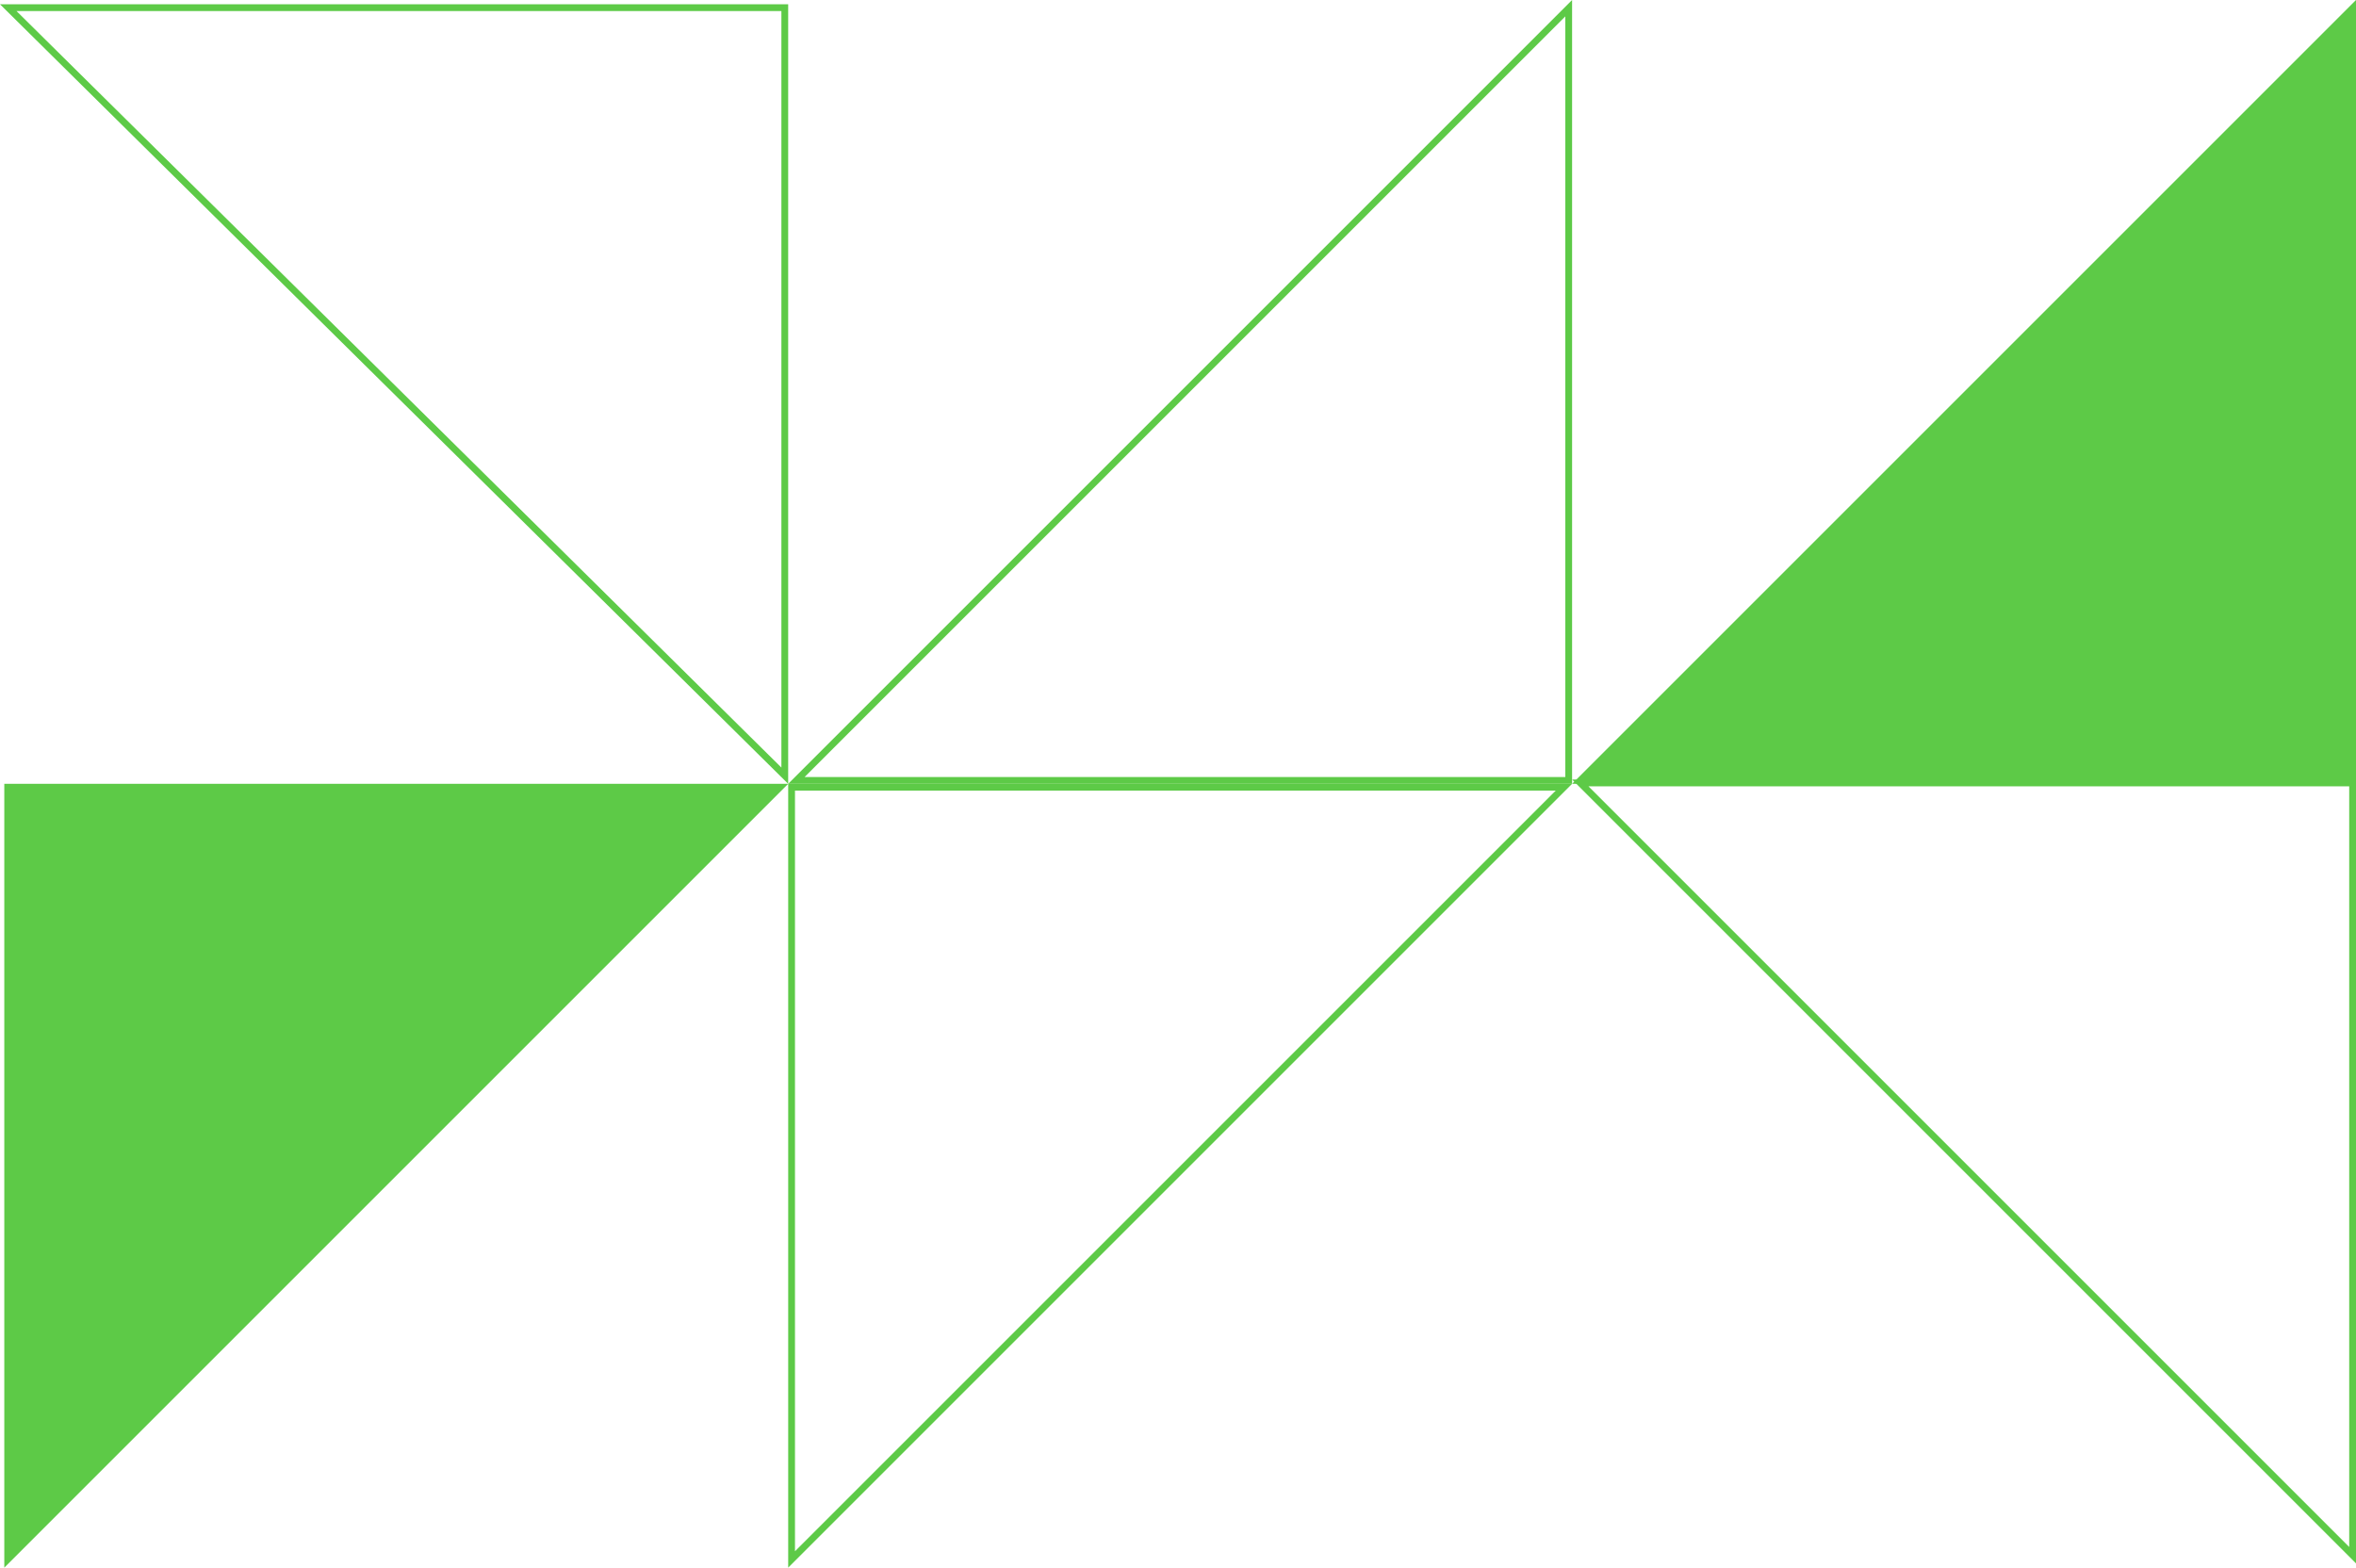<svg width="347" height="231" viewBox="0 0 347 231" fill="none" xmlns="http://www.w3.org/2000/svg">
<path d="M0.633 230.912L0.633 115.456L116.088 115.456L0.633 230.912Z" fill="#5DCA47"/>
<path d="M347 0L347 115.456L231.544 115.456L347 0Z" fill="#5DCA47"/>
<path d="M117.294 114.956L231.043 1.207L231.043 114.956L117.294 114.956Z" stroke="#5DCA47"/>
<path d="M346.5 115.325V229.074L232.751 115.325H346.5Z" stroke="#5DCA47"/>
<path d="M116.588 115.956L230.337 115.956L116.588 229.705L116.588 115.956Z" stroke="#5DCA47"/>
<path d="M115.587 1.131L115.587 114.258L1.216 1.131L115.587 1.131Z" stroke="#5DCA47"/>
</svg>
